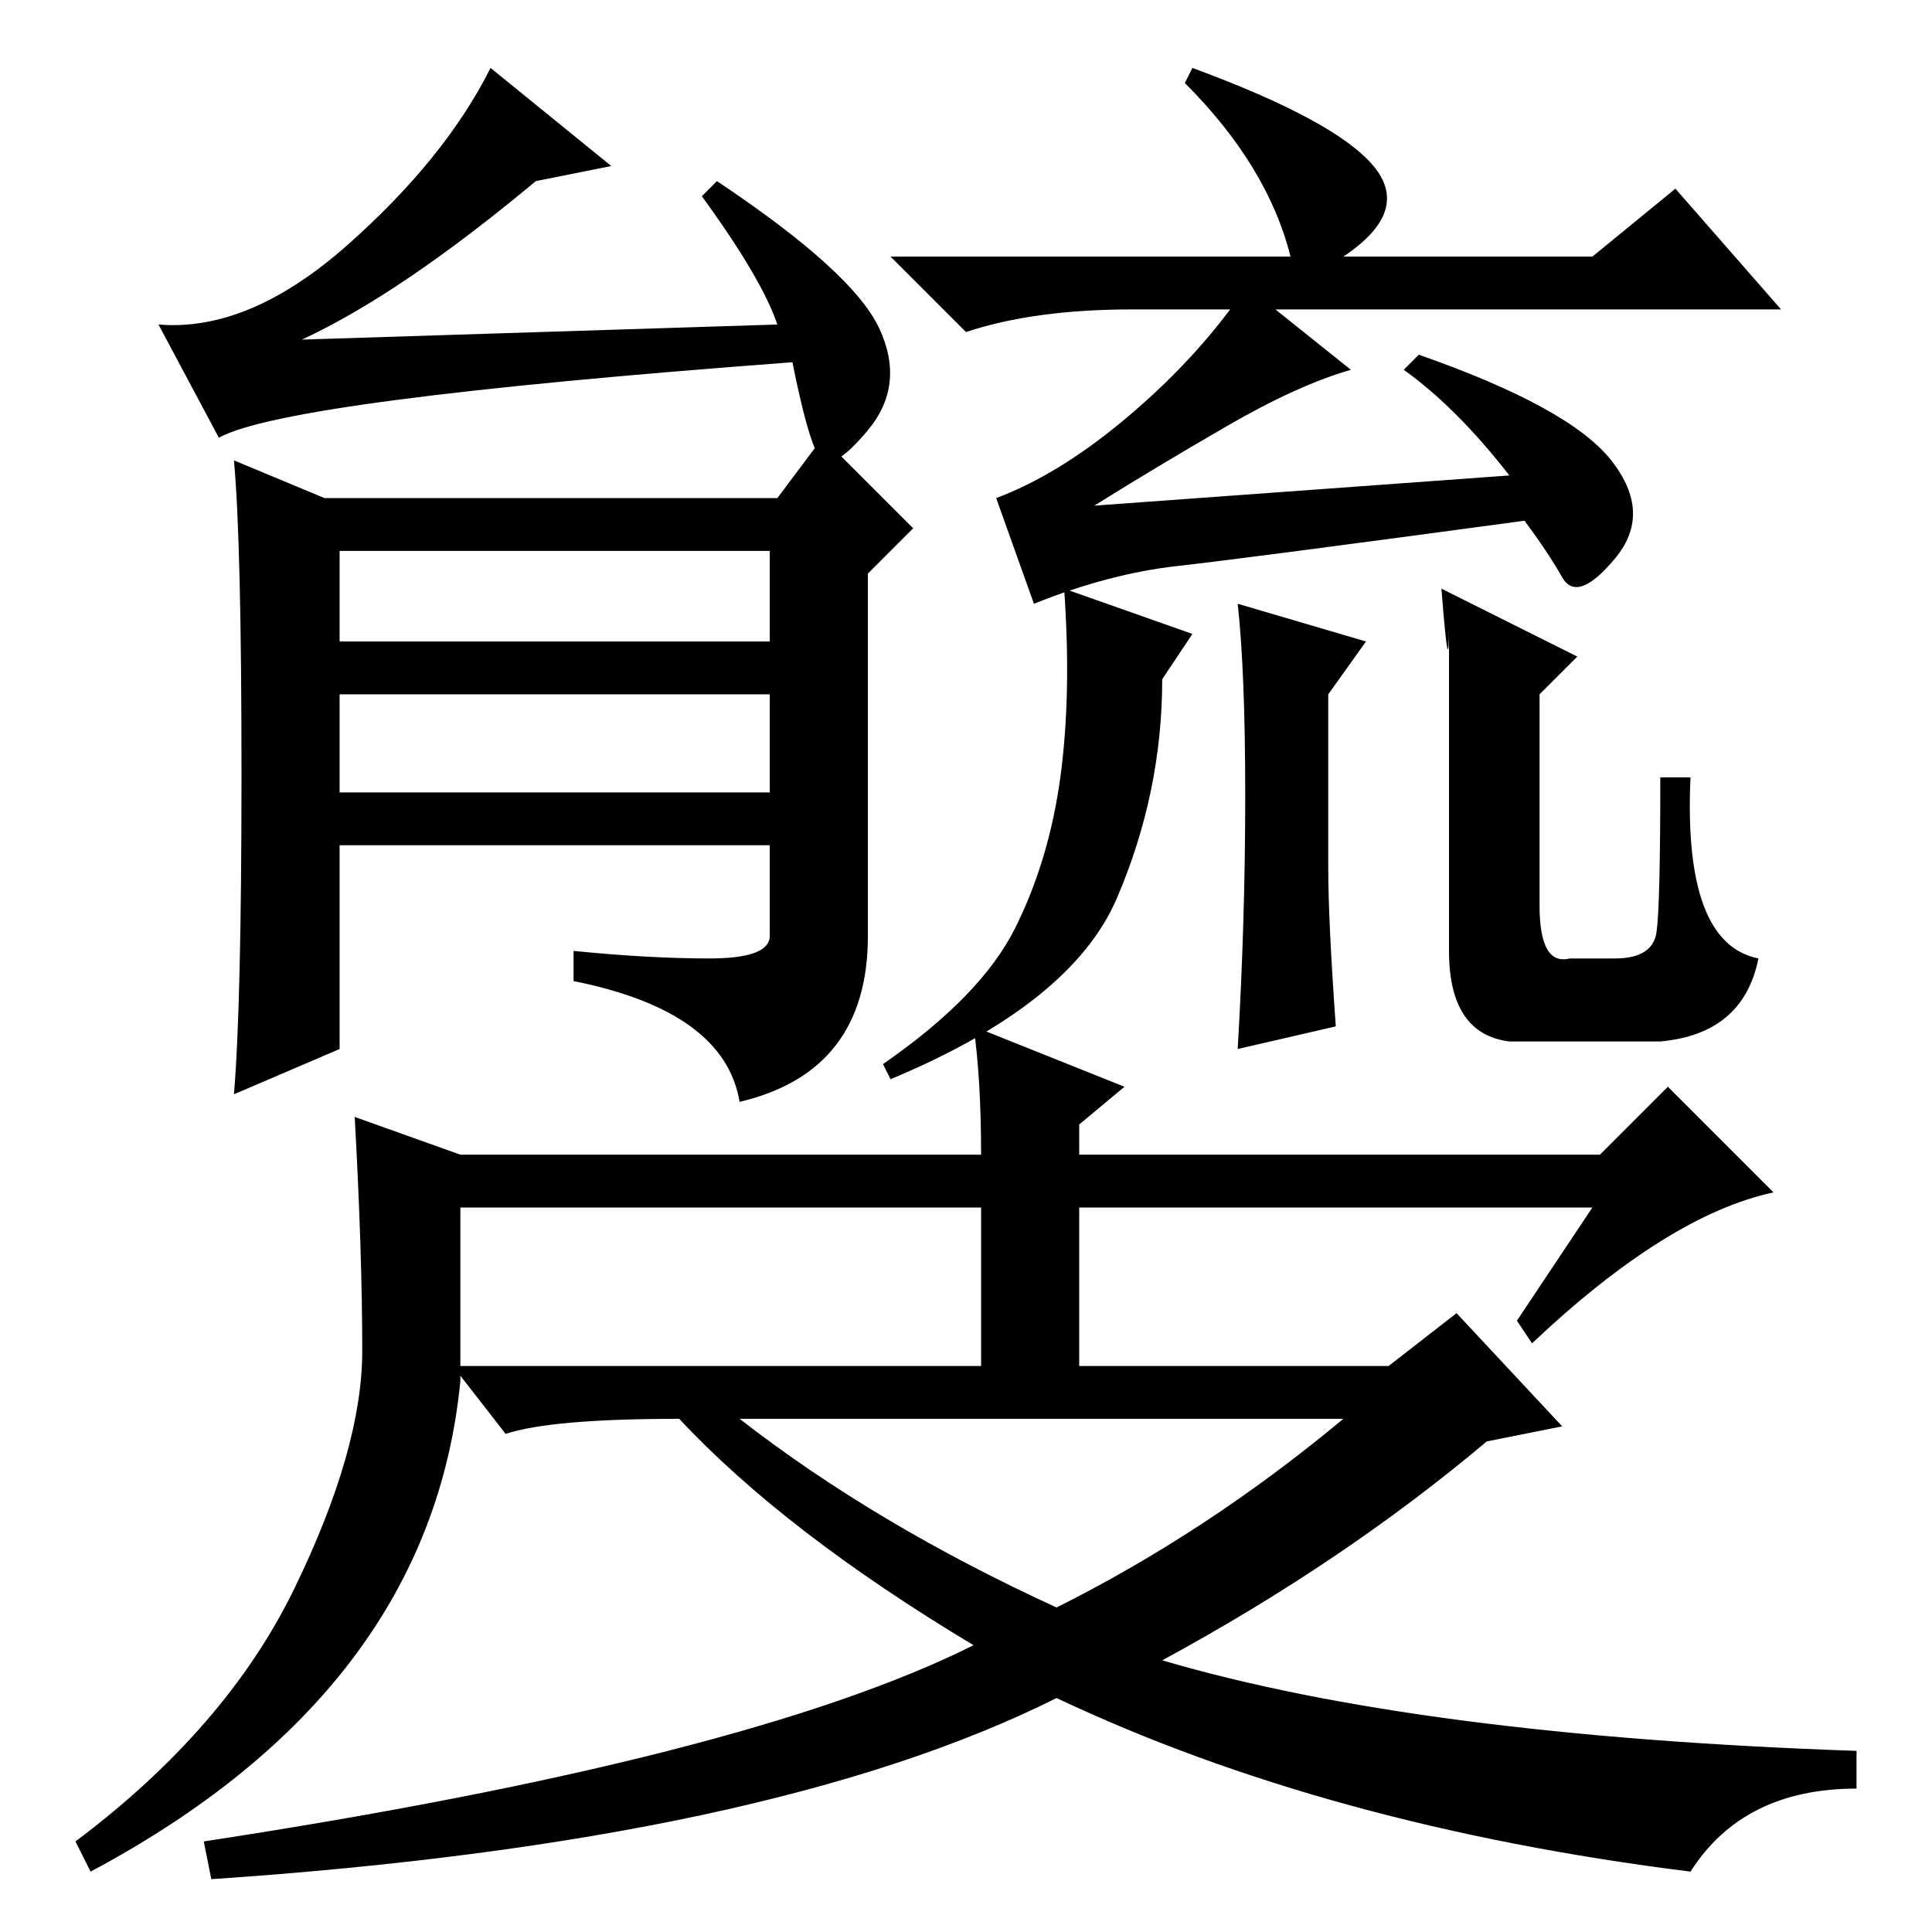 <?xml version="1.0" standalone="no"?>
<!DOCTYPE svg PUBLIC "-//W3C//DTD SVG 1.1//EN" "http://www.w3.org/Graphics/SVG/1.1/DTD/svg11.dtd" >
<svg xmlns="http://www.w3.org/2000/svg" xmlns:xlink="http://www.w3.org/1999/xlink" version="1.1" viewBox="0 -36 256 256">
  <g transform="matrix(1 0 0 -1 0 220)">
   <path fill="currentColor"
d="M81 234l-10 -2q-18 -15 -31 -21l63 2q-2 6 -10 17l2 2q18 -12 21.5 -19.5t-1.5 -13.5t-6.5 -3.5t-3.5 12.5q-67 -5 -76 -10l-8 15q12 -1 25 10.5t19 23.5zM94 129q8 0 8 3v12h-57v-27l-14 -6q1 12 1 42.5t-1 41.5l12 -5h60l6 8l12 -12l-6 -6v-48q0 -18 -17 -22
q-2 12 -22 16v4q10 -1 18 -1zM45 171h57v12h-57v-12zM45 151h57v13h-57v-13zM186 207l2 2q20 -7 25.5 -14t0.5 -13t-7 -2.5t-5 7.5q-37 -5 -46 -6t-19 -5l-5 14q8 3 16.5 10t14.5 15h-13q-13 0 -22 -3l-10 10h53q-3 12 -14 23l1 2q19 -7 24 -13t-4 -12h33l11 9l14 -16h-67
l10 -8q-7 -2 -16.5 -7.5t-17.5 -10.5l55 4q-7 9 -14 14zM158 172l-4 -6q0 -15 -6 -29t-30 -24l-1 2q13 9 17.5 18t6 20t0.5 25zM165 150.5q0 16.5 -1 25.5l17 -5l-5 -7v-23q0 -7 1 -21l-13 -3q1 17 1 33.5zM191 178l18 -9l-5 -5v-28q0 -8 4 -7h6q5 0 5.5 3.5t0.5 20.5h4
q-1 -22 9 -24q-2 -10 -13 -11h-20q-8 1 -8 12v43q0 -8 -1 5zM129 120l20 -8l-6 -5v-4h69l9 9l14 -14q-14 -3 -32 -20l-2 3l10 15h-68v-21h41l9 7l14 -15l-10 -2q-19 -16 -43 -29q34 -10 92 -12v-5q-15 0 -22 -11q-48 6 -84 23q-38 -19 -112 -24l-1 5q72 11 102 26
q-25 15 -39 30q-17 0 -23 -2l-7 9h70v21h-69v-23q-4 -41 -49 -65l-2 4q20 15 29 33.5t9 31.5t-1 31l14 -5h69q0 10 -1 17zM140 43q20 10 38 25h-80q18 -14 42 -25z" />
  </g>

</svg>
